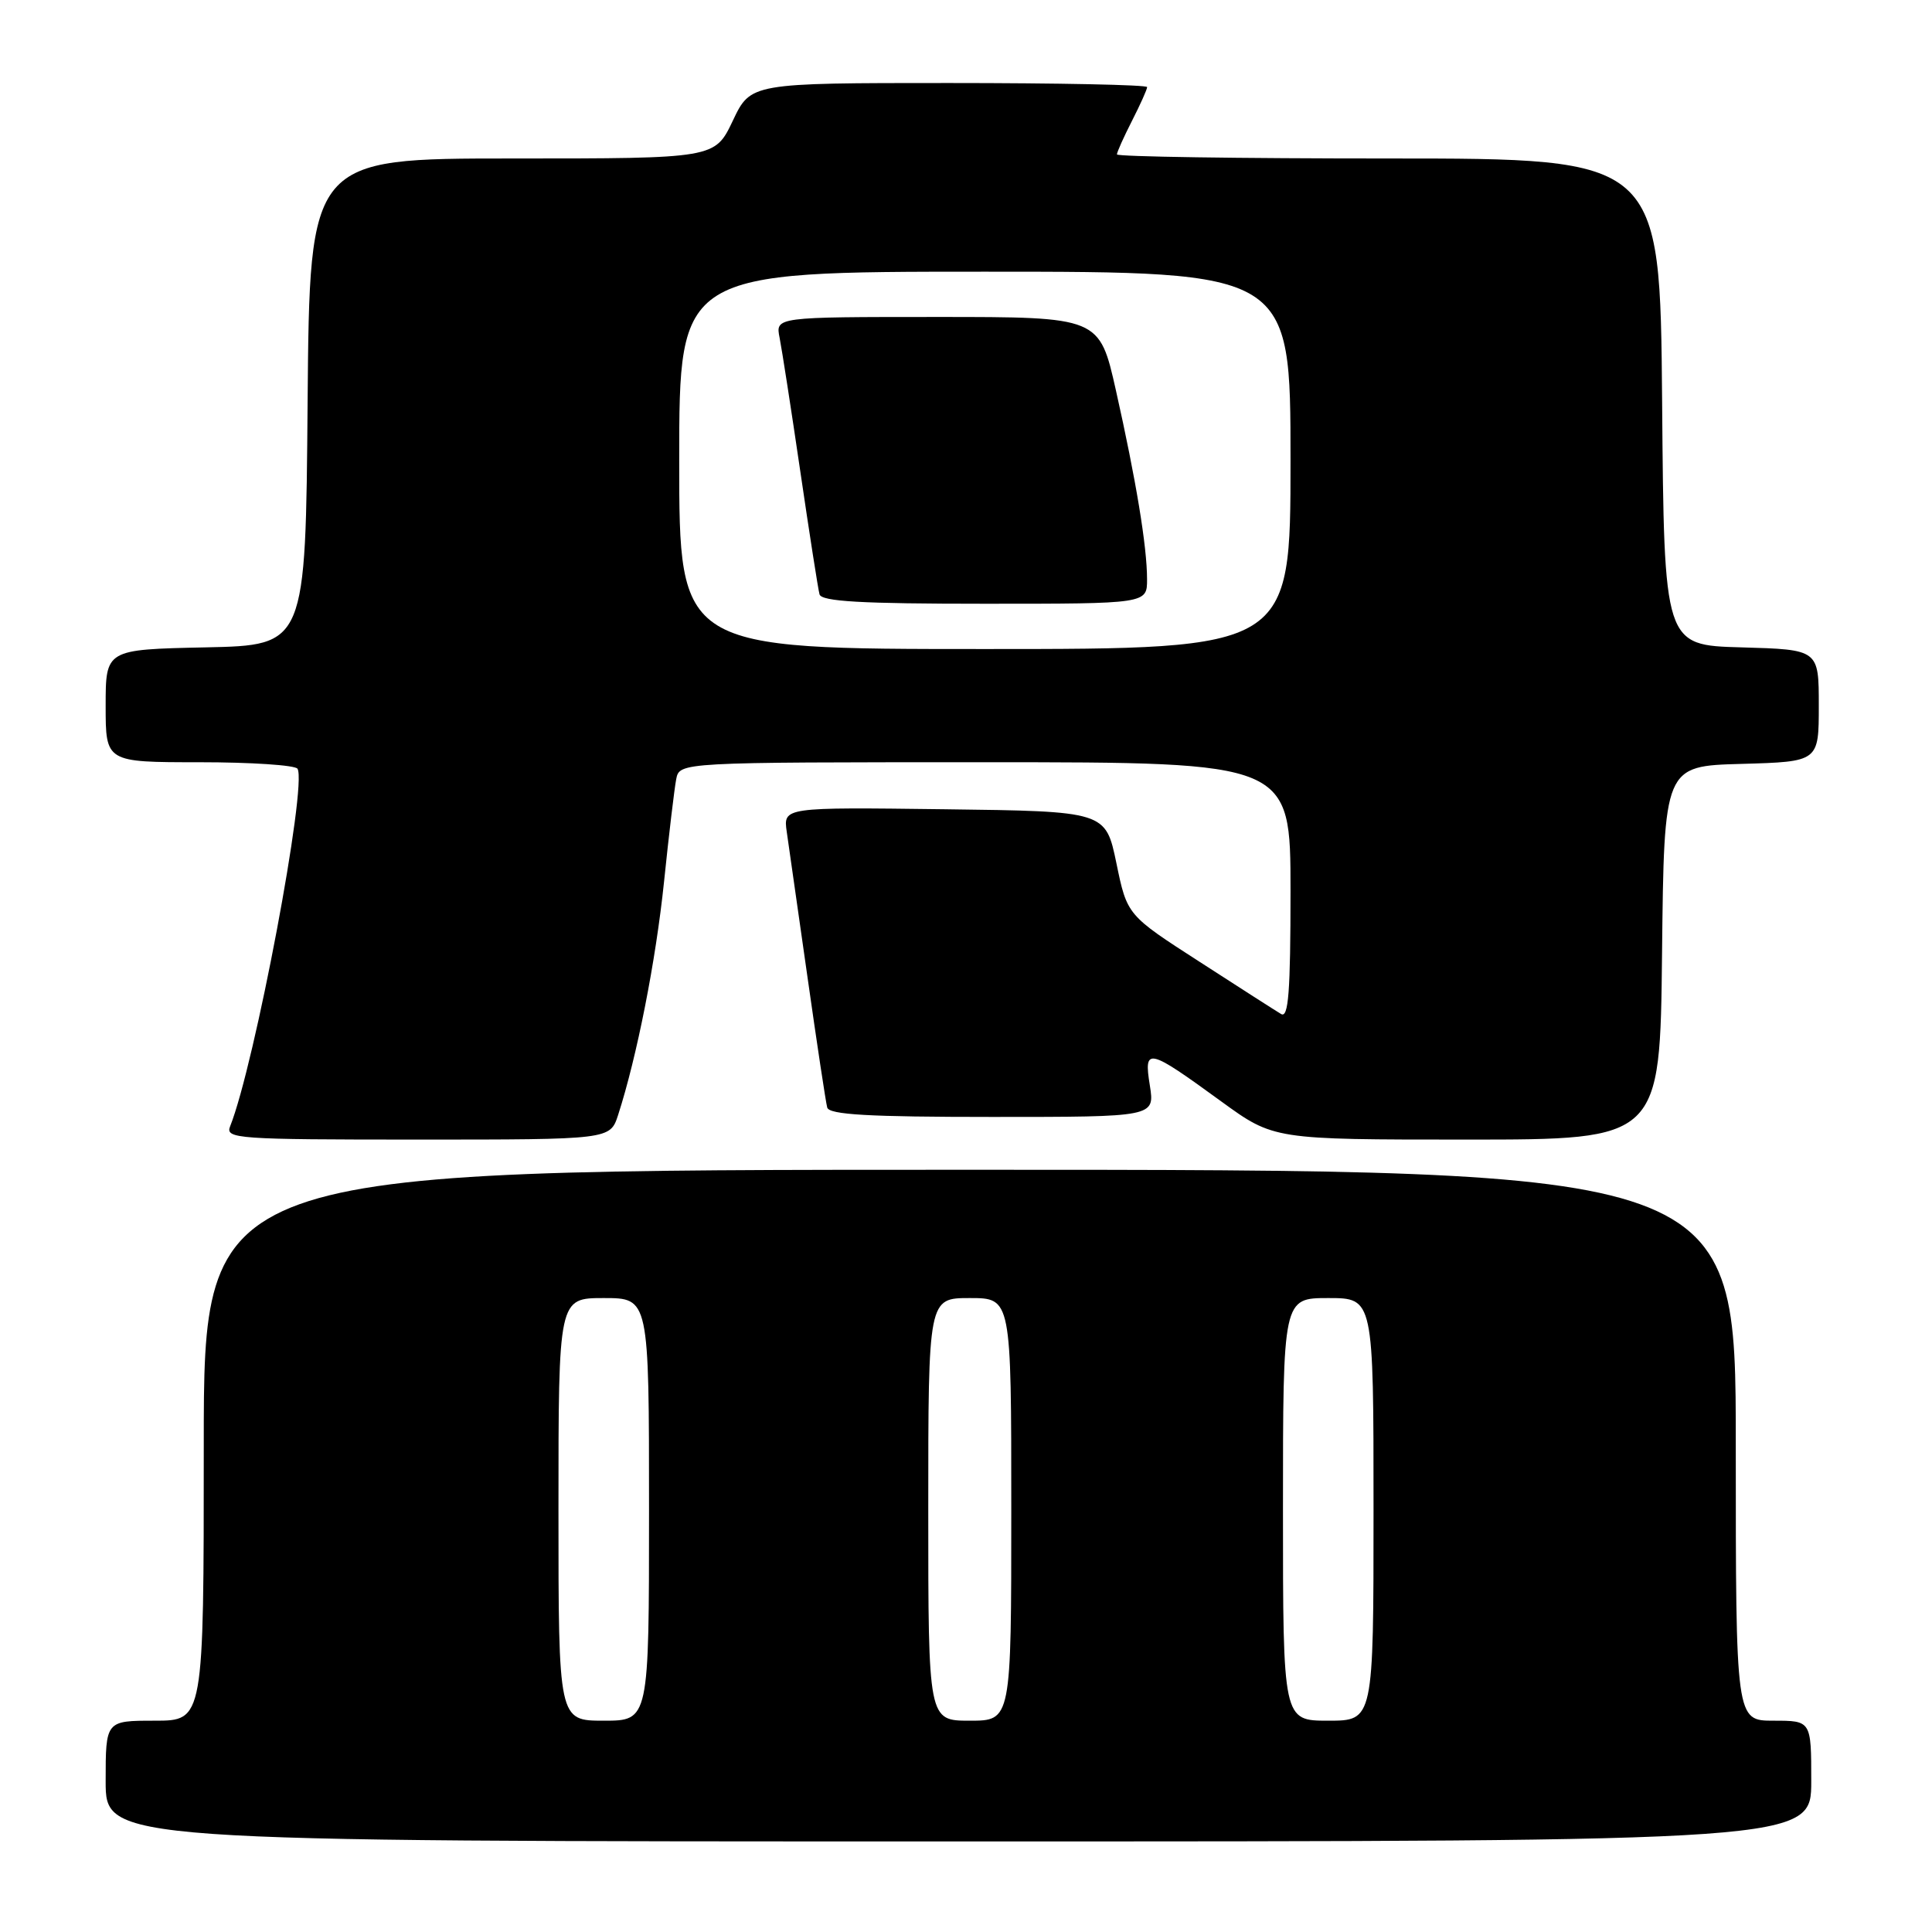 <?xml version="1.0" encoding="UTF-8" standalone="no"?>
<!DOCTYPE svg PUBLIC "-//W3C//DTD SVG 1.1//EN" "http://www.w3.org/Graphics/SVG/1.1/DTD/svg11.dtd" >
<svg xmlns="http://www.w3.org/2000/svg" xmlns:xlink="http://www.w3.org/1999/xlink" version="1.1" viewBox="0 0 256 256">
 <g >
 <path fill="currentColor"
d=" M 240.00 236.00 C 240.00 228.00 240.00 228.00 235.00 228.00 C 230.00 228.00 230.00 228.00 230.00 191.50 C 230.00 155.00 230.00 155.00 128.50 155.00 C 27.00 155.00 27.00 155.00 27.00 191.50 C 27.00 228.00 27.00 228.00 20.50 228.00 C 14.00 228.00 14.00 228.00 14.00 236.00 C 14.00 244.00 14.00 244.00 127.00 244.00 C 240.00 244.00 240.00 244.00 240.00 236.00 Z  M 81.90 147.75 C 84.40 140.01 86.90 127.33 87.99 116.82 C 88.63 110.60 89.36 104.49 89.60 103.25 C 90.04 101.00 90.04 101.00 130.52 101.00 C 171.00 101.00 171.00 101.00 171.00 118.06 C 171.00 131.44 170.73 134.96 169.75 134.36 C 169.06 133.95 164.19 130.83 158.93 127.43 C 149.35 121.26 149.35 121.26 147.93 114.38 C 146.50 107.50 146.50 107.50 125.14 107.23 C 103.78 106.96 103.78 106.96 104.25 110.23 C 104.51 112.03 105.75 120.70 107.00 129.50 C 108.25 138.30 109.42 146.06 109.61 146.75 C 109.86 147.70 115.09 148.00 131.48 148.00 C 153.02 148.00 153.02 148.00 152.36 143.83 C 151.54 138.72 152.05 138.83 161.83 145.95 C 168.78 151.00 168.78 151.00 194.37 151.00 C 219.97 151.00 219.97 151.00 220.23 126.25 C 220.50 101.50 220.50 101.50 230.75 101.22 C 241.00 100.93 241.00 100.93 241.00 93.50 C 241.00 86.07 241.00 86.07 230.75 85.78 C 220.50 85.50 220.50 85.50 220.24 53.25 C 219.97 21.00 219.97 21.00 183.99 21.00 C 164.19 21.00 148.00 20.76 148.00 20.46 C 148.00 20.16 148.90 18.16 150.00 16.00 C 151.10 13.84 152.00 11.84 152.00 11.54 C 152.00 11.24 140.18 11.00 125.74 11.00 C 99.47 11.00 99.47 11.00 97.10 16.00 C 94.72 21.00 94.72 21.00 67.88 21.00 C 41.03 21.00 41.03 21.00 40.76 53.25 C 40.50 85.50 40.50 85.50 27.25 85.78 C 14.00 86.06 14.00 86.06 14.00 93.53 C 14.00 101.00 14.00 101.00 26.44 101.00 C 33.28 101.00 39.12 101.39 39.42 101.86 C 40.74 104.00 33.74 141.13 30.49 149.25 C 29.83 150.89 31.40 151.00 55.32 151.00 C 80.84 151.00 80.84 151.00 81.90 147.75 Z  M 74.00 200.00 C 74.00 172.00 74.00 172.00 80.00 172.00 C 86.00 172.00 86.00 172.00 86.00 200.00 C 86.00 228.00 86.00 228.00 80.00 228.00 C 74.00 228.00 74.00 228.00 74.00 200.00 Z  M 123.00 200.00 C 123.00 172.00 123.00 172.00 128.50 172.00 C 134.00 172.00 134.00 172.00 134.00 200.00 C 134.00 228.00 134.00 228.00 128.50 228.00 C 123.00 228.00 123.00 228.00 123.00 200.00 Z  M 170.00 200.00 C 170.00 172.00 170.00 172.00 176.00 172.00 C 182.00 172.00 182.00 172.00 182.00 200.00 C 182.00 228.00 182.00 228.00 176.00 228.00 C 170.00 228.00 170.00 228.00 170.00 200.00 Z  M 90.00 61.00 C 90.00 36.00 90.00 36.00 130.50 36.00 C 171.00 36.00 171.00 36.00 171.00 61.00 C 171.00 86.00 171.00 86.00 130.50 86.00 C 90.00 86.00 90.00 86.00 90.00 61.00 Z  M 151.99 76.75 C 151.99 72.41 150.53 63.60 147.87 51.75 C 145.68 42.00 145.68 42.00 124.22 42.00 C 102.75 42.00 102.75 42.00 103.30 44.75 C 103.60 46.26 104.84 54.25 106.05 62.50 C 107.26 70.75 108.40 78.06 108.59 78.75 C 108.85 79.70 114.09 80.00 130.47 80.00 C 152.00 80.00 152.00 80.00 151.99 76.75 Z "/>
</g>
</svg>
